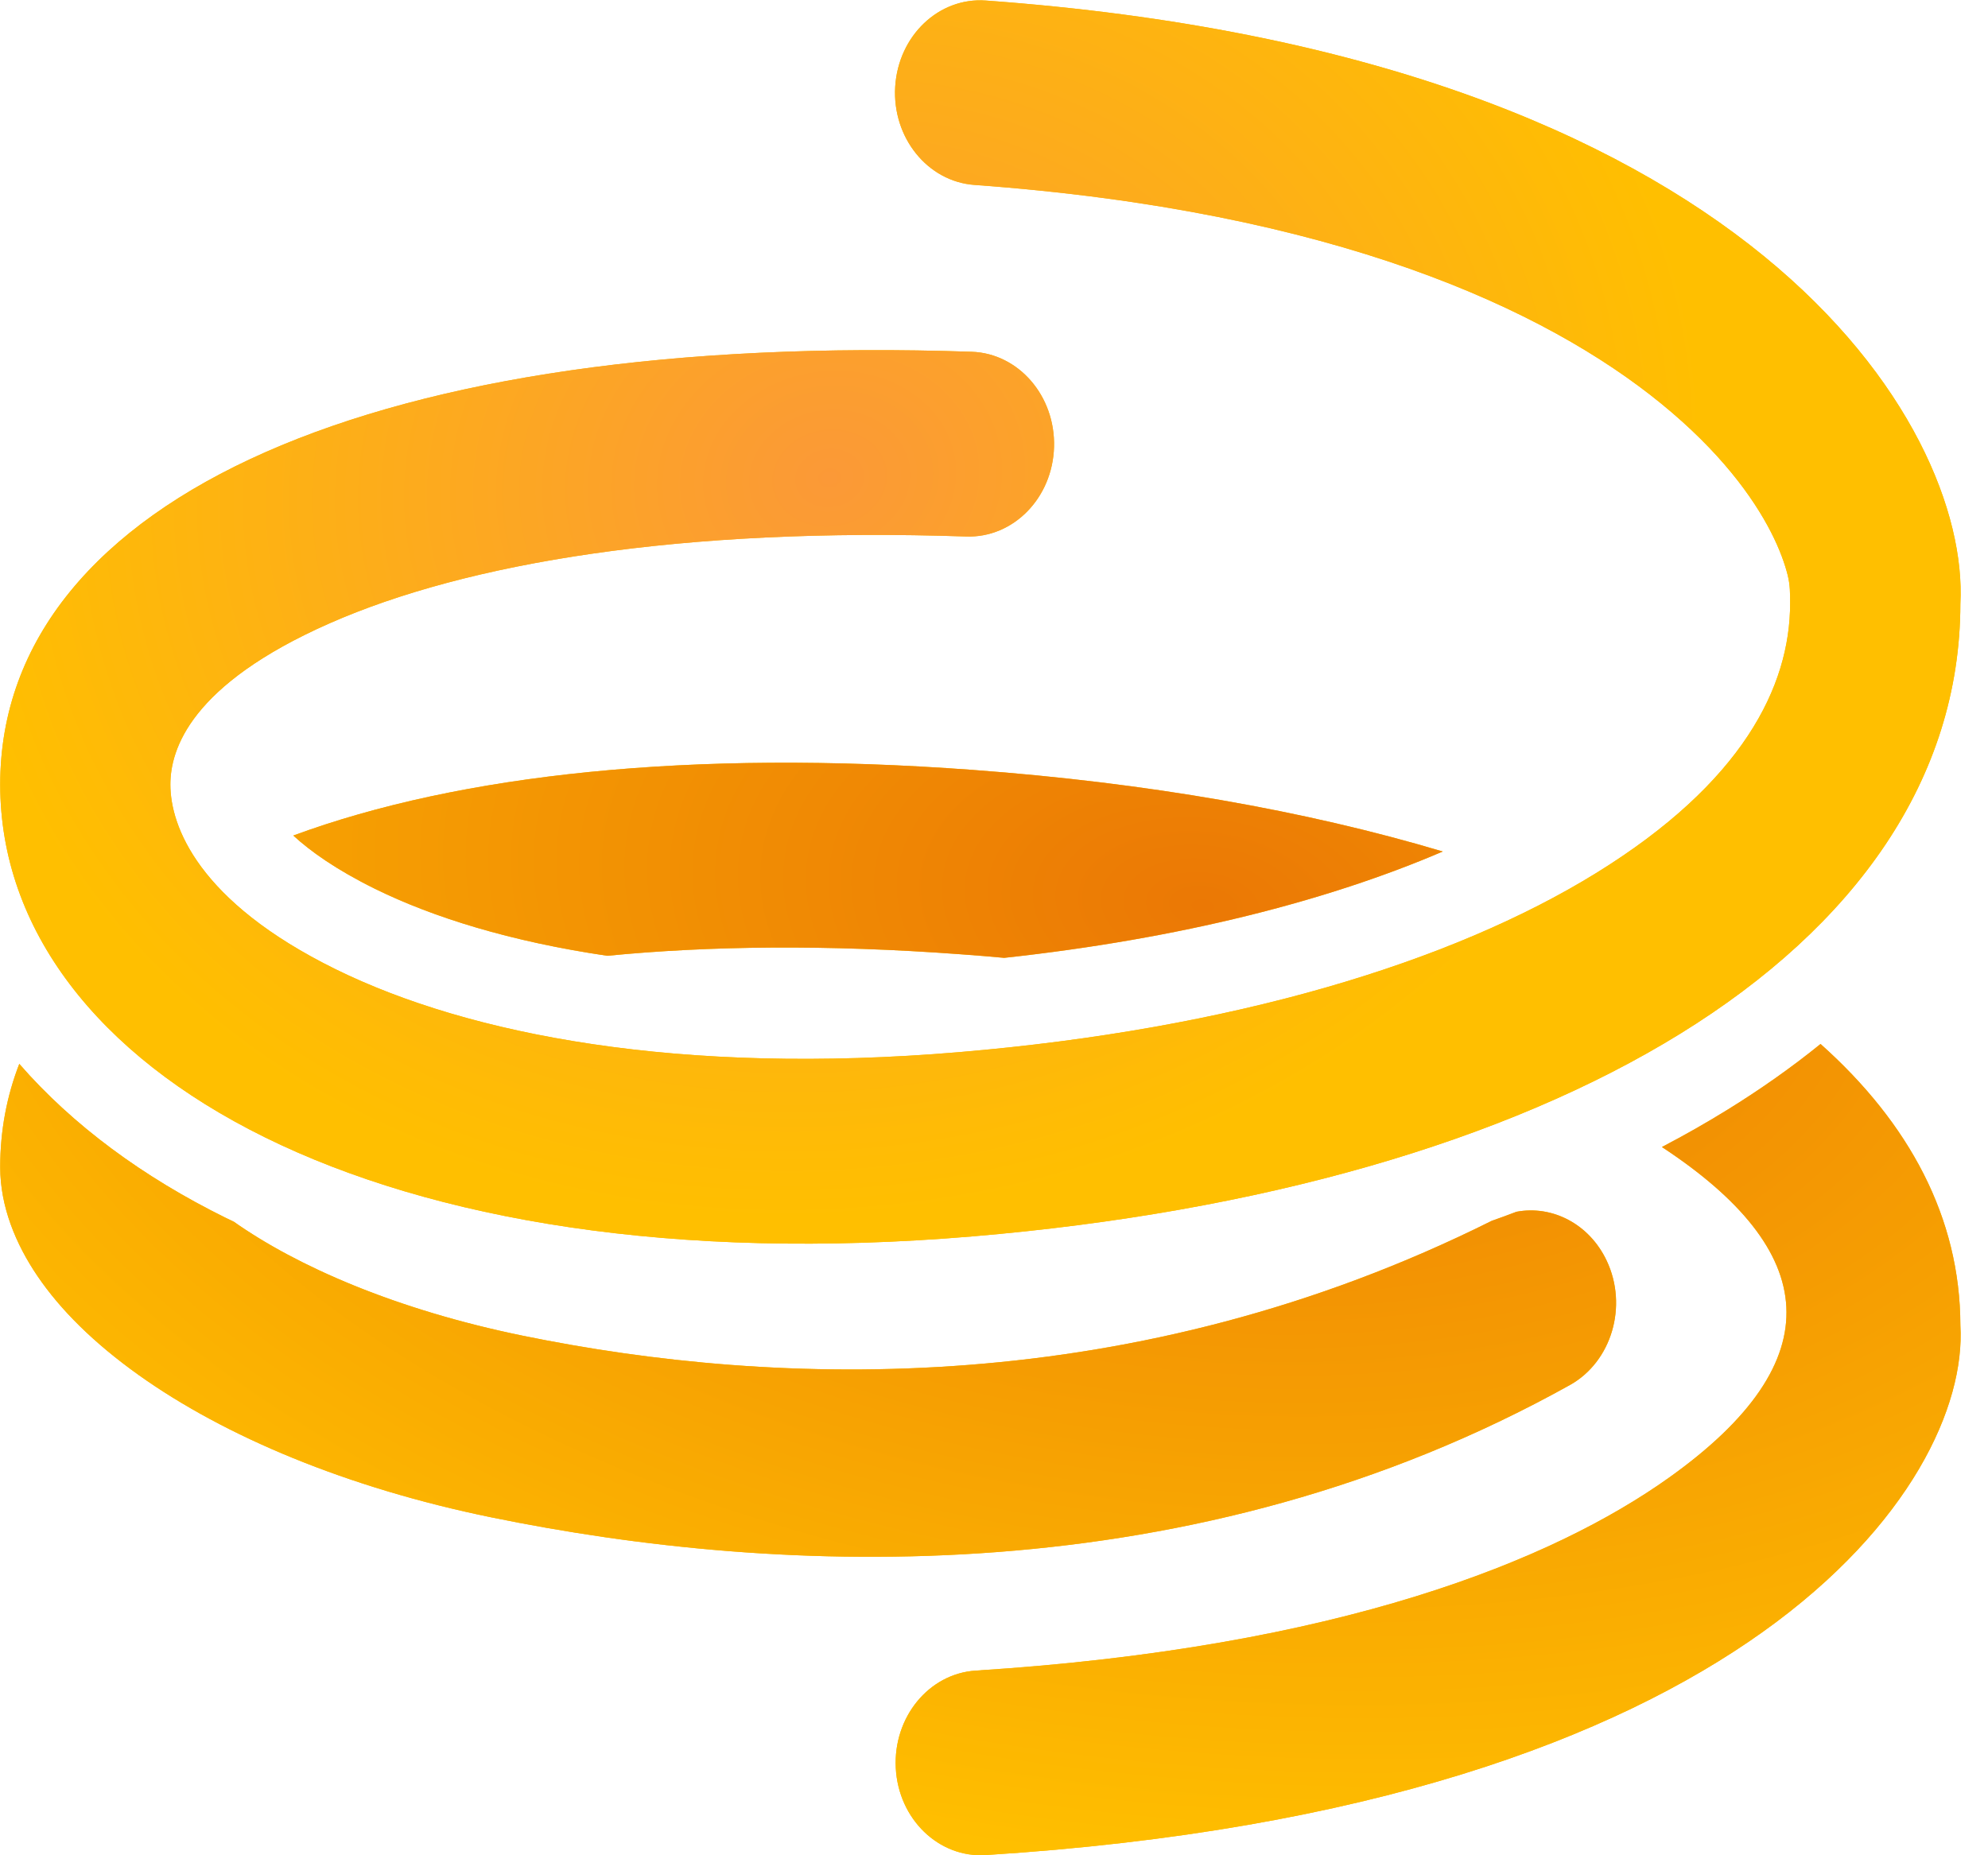 <svg width="30" height="28" viewBox="0 0 30 28" fill="none" xmlns="http://www.w3.org/2000/svg">
<g id="Logo icon">
<g id="Ellipse 48 (Stroke) (Stroke)">
<path fill-rule="evenodd" clip-rule="evenodd" d="M13.509 1.307C13.557 0.538 14.168 -0.043 14.876 0.008C20.658 0.427 24.363 2.027 26.611 3.86C28.851 5.688 29.655 7.76 29.583 9.112C29.58 11.761 27.993 13.972 25.359 15.599C22.725 17.227 19.013 18.294 14.673 18.66C10.184 19.038 6.536 18.416 4 17.166C1.462 15.916 0.003 14.015 0.003 11.84C0.003 9.657 1.47 7.942 4.008 6.823C6.54 5.706 10.183 5.157 14.663 5.309C15.372 5.333 15.928 5.977 15.906 6.746C15.884 7.516 15.291 8.121 14.582 8.097C10.286 7.951 7.044 8.495 4.974 9.407C2.875 10.333 2.571 11.307 2.571 11.84C2.571 12.471 2.993 13.607 5.061 14.626C7.087 15.624 10.27 16.233 14.474 15.879C18.587 15.532 21.893 14.532 24.089 13.175C26.291 11.814 27.014 10.366 27.014 9.105C27.014 8.957 27.014 8.83 26.978 8.683C26.936 8.515 26.859 8.292 26.723 8.027C26.452 7.499 25.953 6.812 25.068 6.091C23.327 4.671 20.146 3.185 14.705 2.791C13.998 2.74 13.462 2.076 13.509 1.307Z" fill="#FFBF00"/>
<path fill-rule="evenodd" clip-rule="evenodd" d="M13.509 1.307C13.557 0.538 14.168 -0.043 14.876 0.008C20.658 0.427 24.363 2.027 26.611 3.86C28.851 5.688 29.655 7.76 29.583 9.112C29.58 11.761 27.993 13.972 25.359 15.599C22.725 17.227 19.013 18.294 14.673 18.66C10.184 19.038 6.536 18.416 4 17.166C1.462 15.916 0.003 14.015 0.003 11.84C0.003 9.657 1.47 7.942 4.008 6.823C6.54 5.706 10.183 5.157 14.663 5.309C15.372 5.333 15.928 5.977 15.906 6.746C15.884 7.516 15.291 8.121 14.582 8.097C10.286 7.951 7.044 8.495 4.974 9.407C2.875 10.333 2.571 11.307 2.571 11.84C2.571 12.471 2.993 13.607 5.061 14.626C7.087 15.624 10.27 16.233 14.474 15.879C18.587 15.532 21.893 14.532 24.089 13.175C26.291 11.814 27.014 10.366 27.014 9.105C27.014 8.957 27.014 8.83 26.978 8.683C26.936 8.515 26.859 8.292 26.723 8.027C26.452 7.499 25.953 6.812 25.068 6.091C23.327 4.671 20.146 3.185 14.705 2.791C13.998 2.74 13.462 2.076 13.509 1.307Z" fill="url(#paint0_radial_2010_140)"/>
</g>
<g id="Subtract">
<path d="M22.511 18.425C22.637 18.381 22.761 18.335 22.885 18.288C23.424 18.187 23.983 18.47 24.246 19.027C24.57 19.712 24.32 20.553 23.689 20.904C18.014 24.065 11.78 23.795 7.414 22.9C5.232 22.453 3.395 21.679 2.097 20.755C1.411 20.266 0.908 19.763 0.566 19.259C0.235 18.772 0.003 18.205 0.003 17.615C0.003 17.064 0.102 16.543 0.291 16.056C1.099 16.985 2.166 17.768 3.403 18.378C3.445 18.398 3.486 18.418 3.528 18.438C4.478 19.108 5.968 19.765 7.89 20.159C11.742 20.948 17.109 21.122 22.511 18.425Z" fill="#FFBF00"/>
<path d="M22.511 18.425C22.637 18.381 22.761 18.335 22.885 18.288C23.424 18.187 23.983 18.47 24.246 19.027C24.57 19.712 24.32 20.553 23.689 20.904C18.014 24.065 11.78 23.795 7.414 22.9C5.232 22.453 3.395 21.679 2.097 20.755C1.411 20.266 0.908 19.763 0.566 19.259C0.235 18.772 0.003 18.205 0.003 17.615C0.003 17.064 0.102 16.543 0.291 16.056C1.099 16.985 2.166 17.768 3.403 18.378C3.445 18.398 3.486 18.418 3.528 18.438C4.478 19.108 5.968 19.765 7.89 20.159C11.742 20.948 17.109 21.122 22.511 18.425Z" fill="url(#paint1_radial_2010_140)"/>
<path d="M21.772 12.851C19.703 12.233 17.303 11.813 14.671 11.619C10.428 11.306 6.935 11.685 4.426 12.61C4.682 12.846 5.071 13.124 5.658 13.414C6.533 13.845 7.704 14.21 9.164 14.425C10.7 14.274 12.482 14.253 14.496 14.402C14.718 14.418 14.937 14.436 15.154 14.456C17.822 14.166 20.052 13.59 21.772 12.851Z" fill="#FFBF00"/>
<path d="M21.772 12.851C19.703 12.233 17.303 11.813 14.671 11.619C10.428 11.306 6.935 11.685 4.426 12.61C4.682 12.846 5.071 13.124 5.658 13.414C6.533 13.845 7.704 14.21 9.164 14.425C10.7 14.274 12.482 14.253 14.496 14.402C14.718 14.418 14.937 14.436 15.154 14.456C17.822 14.166 20.052 13.59 21.772 12.851Z" fill="url(#paint2_radial_2010_140)"/>
<path d="M25.079 17.311C25.422 17.132 25.752 16.944 26.069 16.748C26.566 16.441 27.036 16.11 27.473 15.756C28.814 16.952 29.58 18.38 29.583 20.001C29.656 21.211 28.838 23.033 26.6 24.63C24.353 26.233 20.652 27.632 14.875 27.997C14.167 28.042 13.559 27.455 13.518 26.686C13.477 25.917 14.017 25.258 14.725 25.213C20.215 24.865 23.435 23.55 25.189 22.299C27.678 20.523 27.451 18.87 25.079 17.311Z" fill="#FFBF00"/>
<path d="M25.079 17.311C25.422 17.132 25.752 16.944 26.069 16.748C26.566 16.441 27.036 16.11 27.473 15.756C28.814 16.952 29.58 18.38 29.583 20.001C29.656 21.211 28.838 23.033 26.6 24.63C24.353 26.233 20.652 27.632 14.875 27.997C14.167 28.042 13.559 27.455 13.518 26.686C13.477 25.917 14.017 25.258 14.725 25.213C20.215 24.865 23.435 23.55 25.189 22.299C27.678 20.523 27.451 18.87 25.079 17.311Z" fill="url(#paint3_radial_2010_140)"/>
</g>
</g>
<defs>
<radialGradient id="paint0_radial_2010_140" cx="0" cy="0" r="1" gradientUnits="userSpaceOnUse" gradientTransform="translate(12.505 7.197) rotate(83.047) scale(11.171 13.268)">
<stop stop-color="#FB9937"/>
<stop offset="1" stop-color="#FFBF00"/>
</radialGradient>
<radialGradient id="paint1_radial_2010_140" cx="0" cy="0" r="1" gradientUnits="userSpaceOnUse" gradientTransform="translate(18.185 13.688) rotate(96.459) scale(14.427 24.546)">
<stop stop-color="#EB7805"/>
<stop offset="1" stop-color="#FFBF00"/>
</radialGradient>
<radialGradient id="paint2_radial_2010_140" cx="0" cy="0" r="1" gradientUnits="userSpaceOnUse" gradientTransform="translate(18.185 13.688) rotate(96.459) scale(14.427 24.546)">
<stop stop-color="#EB7805"/>
<stop offset="1" stop-color="#FFBF00"/>
</radialGradient>
<radialGradient id="paint3_radial_2010_140" cx="0" cy="0" r="1" gradientUnits="userSpaceOnUse" gradientTransform="translate(18.185 13.688) rotate(96.459) scale(14.427 24.546)">
<stop stop-color="#EB7805"/>
<stop offset="1" stop-color="#FFBF00"/>
</radialGradient>
</defs>
</svg>
